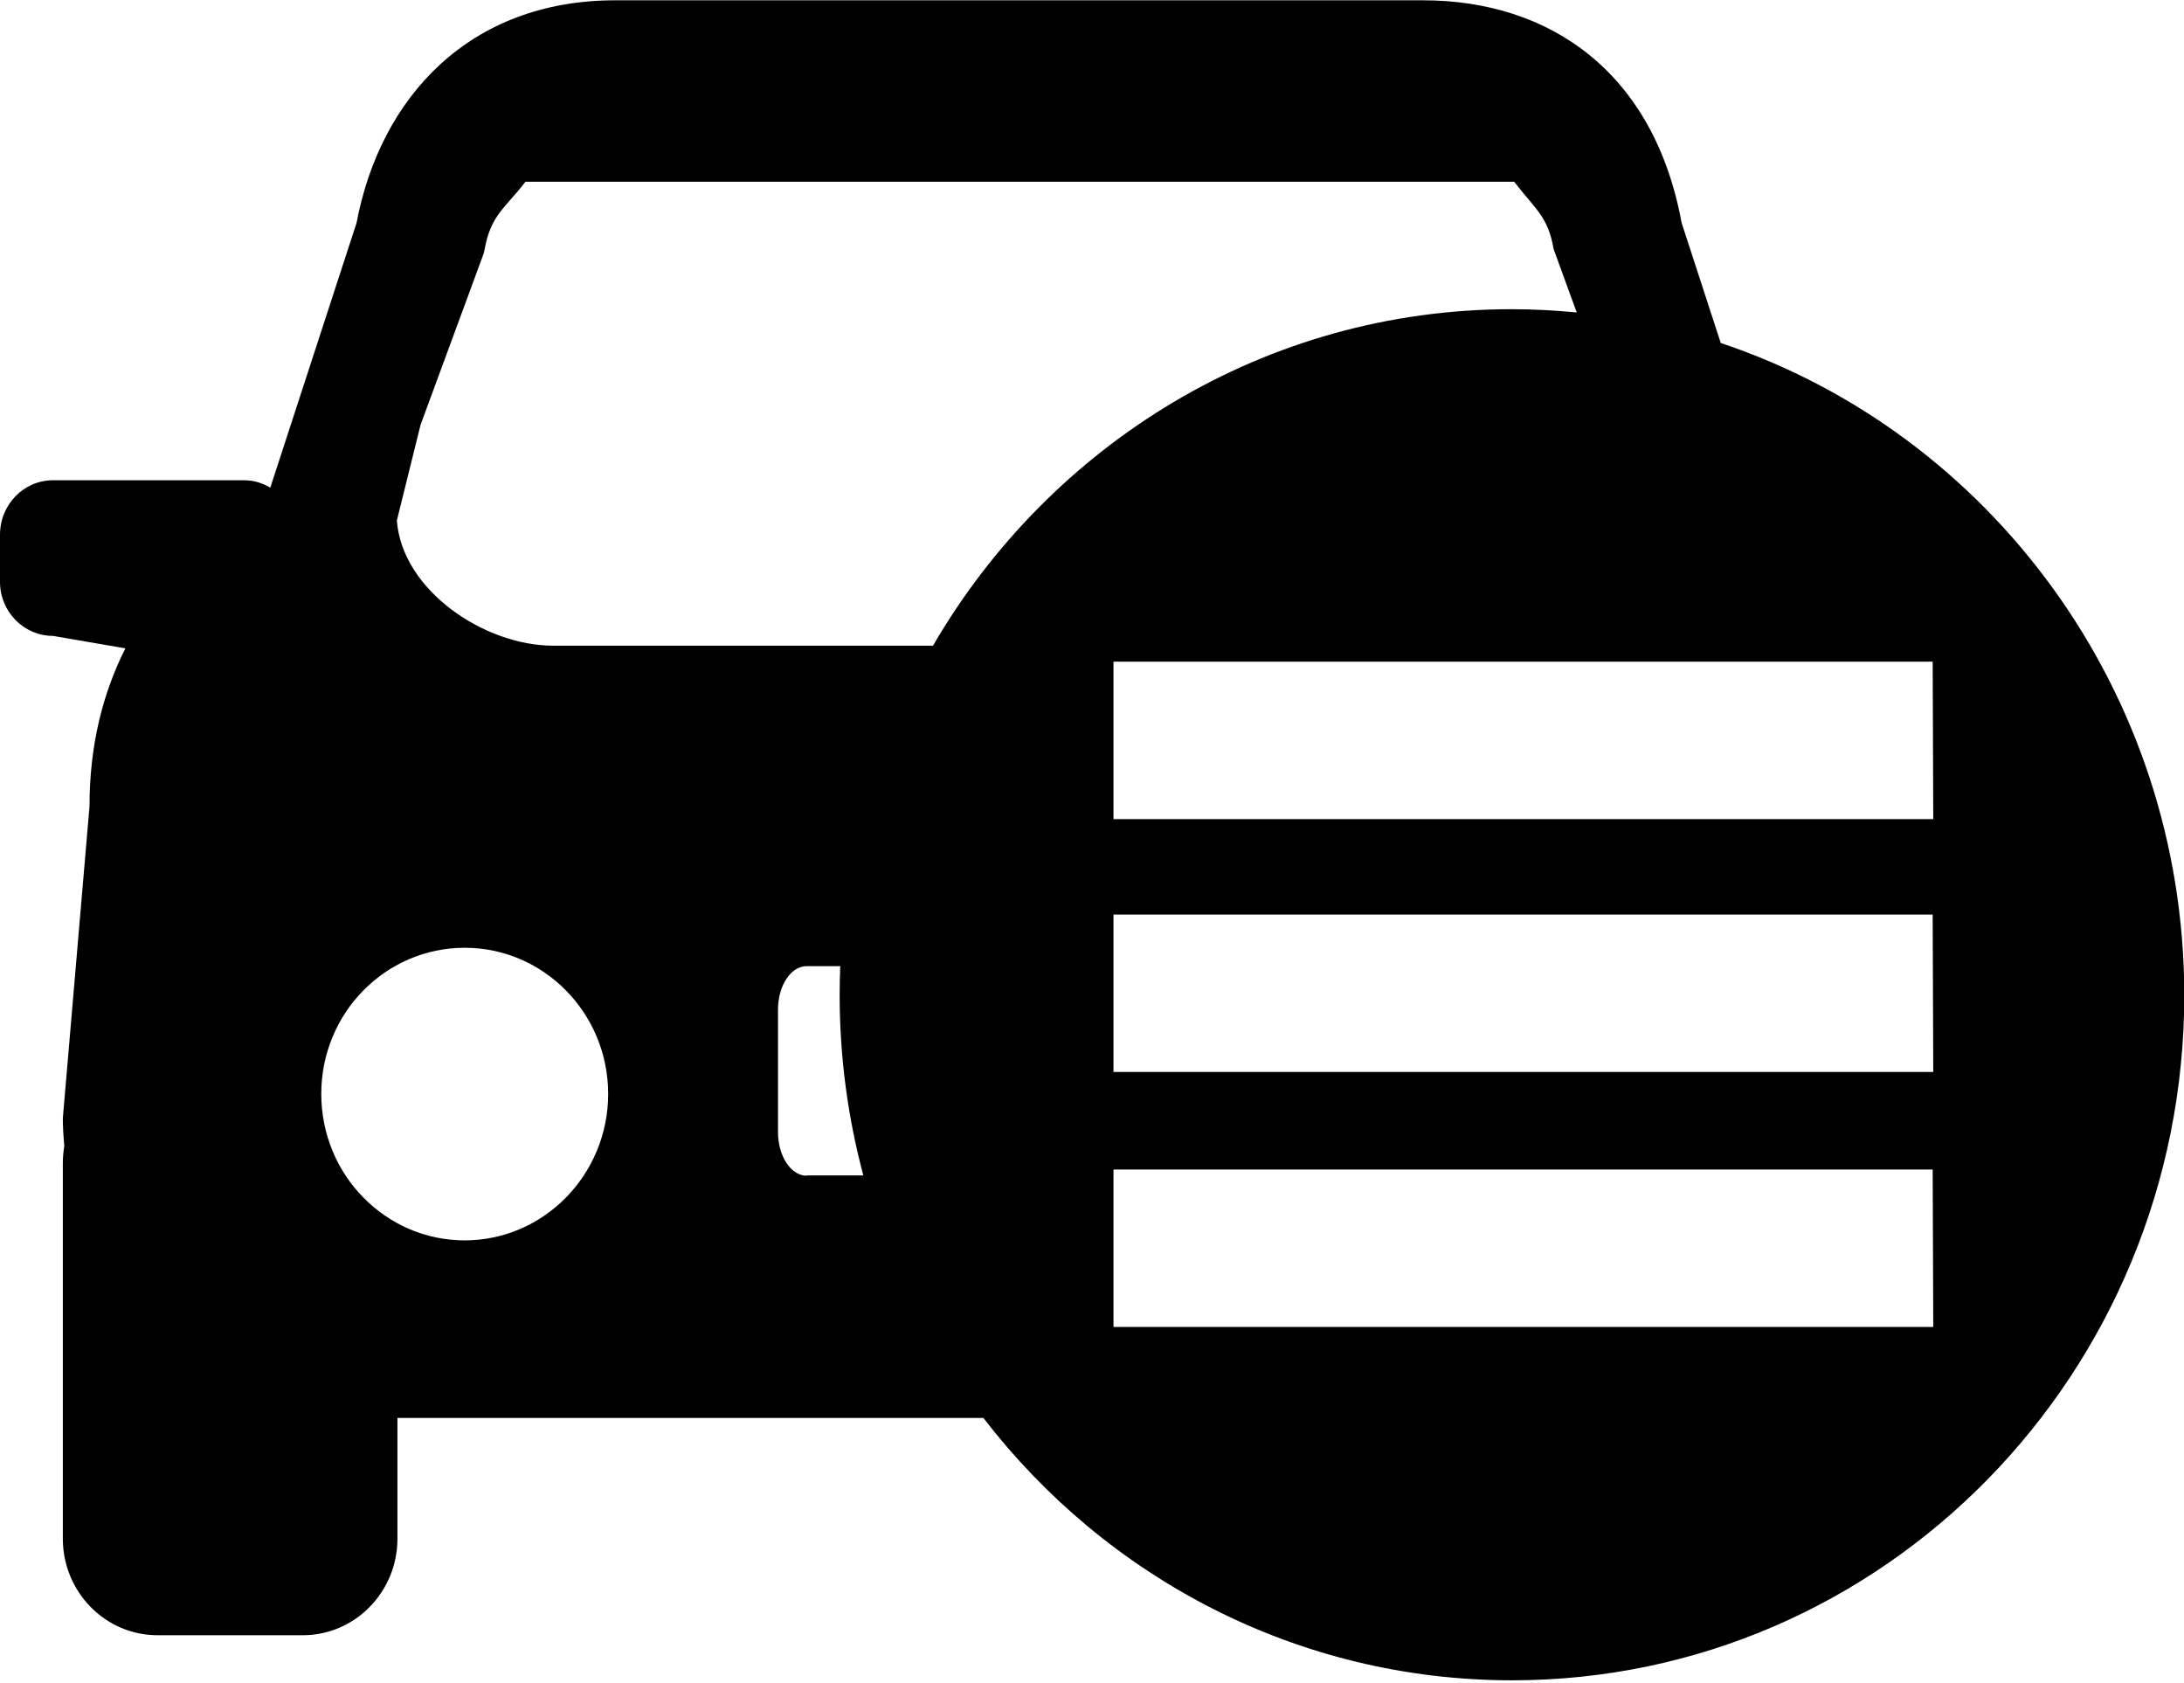 <?xml version="1.0" encoding="utf-8"?>
<!-- Generator: Adobe Illustrator 21.0.2, SVG Export Plug-In . SVG Version: 6.00 Build 0)  -->
<svg version="1.1" id="图层_1" xmlns="http://www.w3.org/2000/svg" xmlns:xlink="http://www.w3.org/1999/xlink" x="0px" y="0px"
	 viewBox="0 0 736.9 567.8" style="enable-background:new 0 0 736.9 567.8;" xml:space="preserve">
<g>
	<g>
		<g>
			<path d="M580.6,115.7l-13.2-40.5c-9.3-50.7-44.3-75.1-87.3-75.1H207.6c-49.3,0-79.3,32.8-87.3,75.1l-29.1,89.3
				c-2.7-1.6-5.6-2.5-8.9-2.5H17.9C8,162,0,170.2,0,180.4v15.9c0,10,8,18.2,17.9,18.2l24.4,4.2C34.6,234,30.2,251.6,30.2,272
				l-9,105.2c0,3,0.2,6.1,0.5,9.3c-0.3,1.9-0.5,3.9-0.5,5.9V519c0,18,14.3,32.6,32,32.6h48.9c17.7,0,32-14.6,32-32.6v-40.7h197.7
				c41.5,53.9,106,88.5,178.4,88.5c125.3,0,226.8-103.5,226.8-231.3C736.8,233,671.3,146,580.6,115.7L580.6,115.7z M141.9,143.3
				l21.3-57.8l0.3-1.3c2.1-11.7,6.8-13.8,13.8-22.9h333.6c7.1,9.3,11.4,11.6,13.3,22.7l7.8,21.4c-7.2-0.7-14.6-1.1-22-1.1
				c-83.1,0-155.7,45.6-195.2,113.5H186.6c-23.1,0-50.9-18.6-52.7-42.2L141.9,143.3z M156.8,418.4c-26.7,0-48.4-22.1-48.4-49.4
				s21.7-49.3,48.4-49.3s48.4,22.1,48.4,49.3C205.2,396.2,183.5,418.4,156.8,418.4L156.8,418.4z M272.2,396.6
				c-5.3,0-9.7-6.6-9.7-14.7v-41.3c0-8.1,4.3-14.7,9.7-14.7h11.3c-0.1,3.2-0.2,6.4-0.2,9.6c0,21.1,2.8,41.6,8,61h-19.1V396.6z
				 M375.7,447.6v-53.1h276.4l0.2,53.1H375.7z M375.7,361.6v-53.1h276.4l0.2,53.1H375.7z M375.7,276.3v-53.1h276.4l0.2,53.1H375.7z"
				/>
		</g>
	</g>
</g>
</svg>
